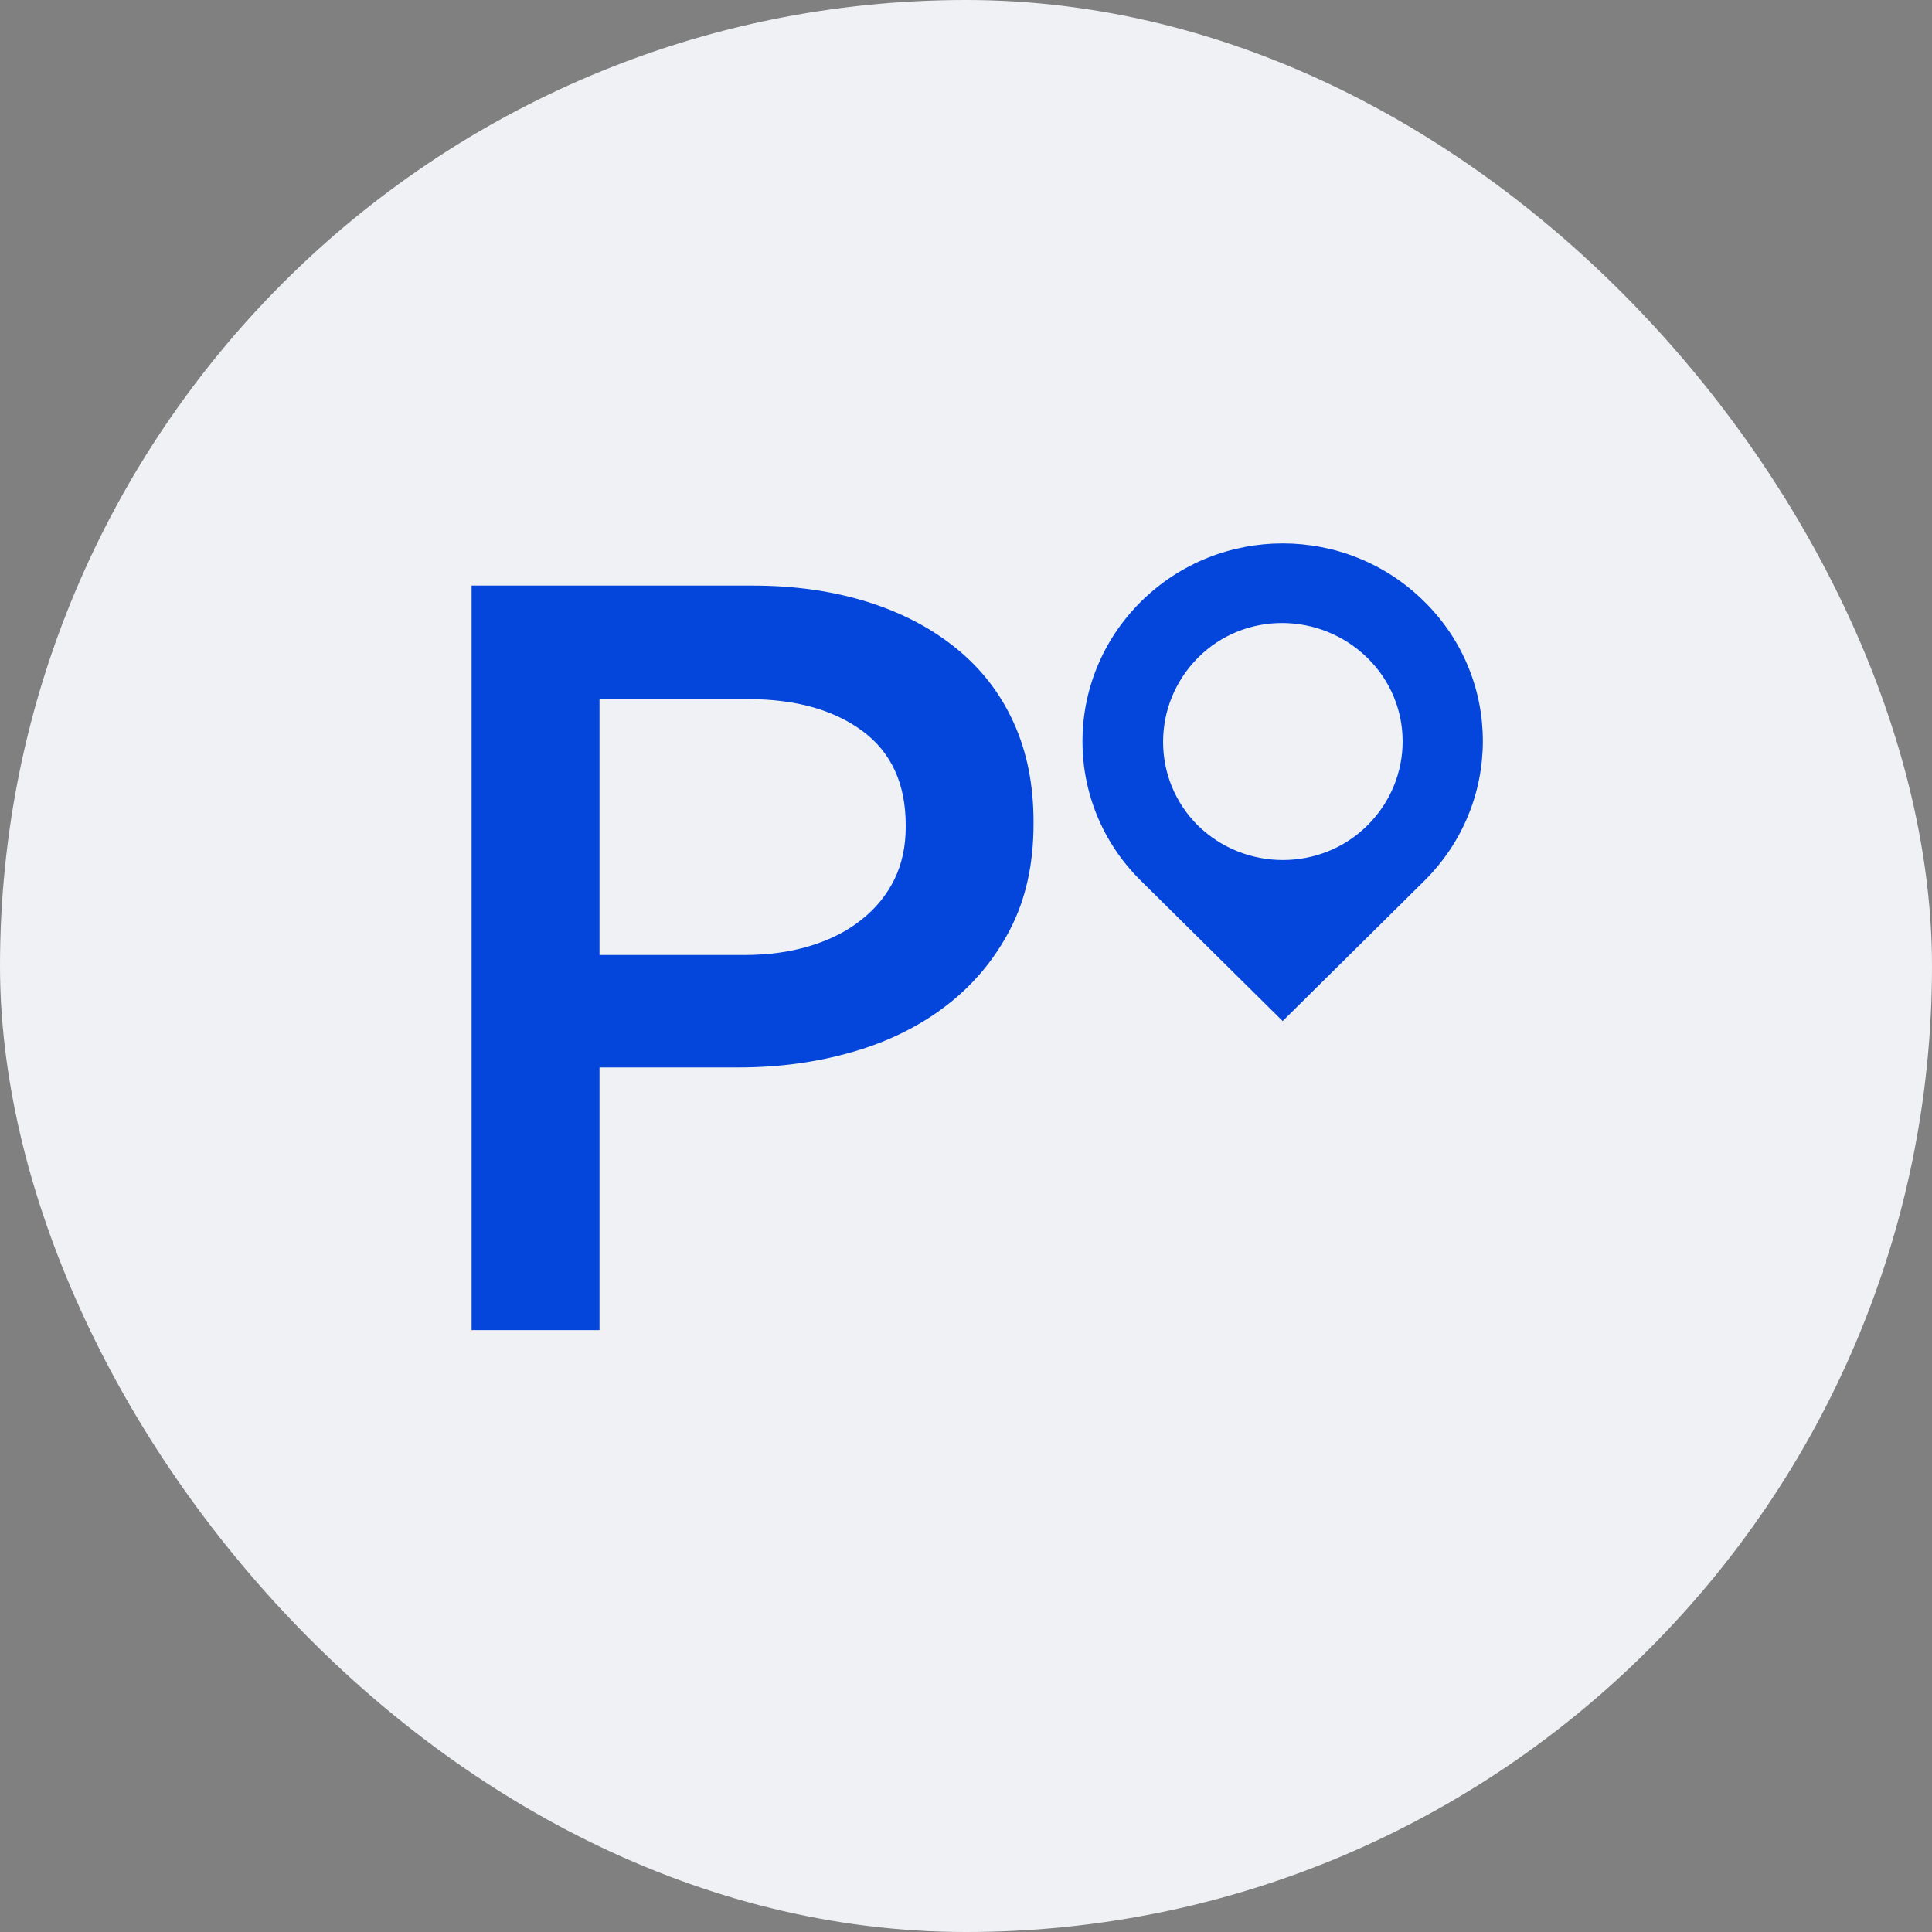 <svg width="20" height="20" viewBox="0 0 20 20" fill="none" xmlns="http://www.w3.org/2000/svg">
<rect x="0" y="0" width="20" height="20" fill="#808080" stroke="none"/>
<g clip-path="url(#clip0_1_87136)">
<rect width="20" height="20" rx="10" fill="#EFF1F4"/>
<path d="M7.708 9.886C7.957 9.886 8.184 9.854 8.39 9.791C8.595 9.728 8.772 9.638 8.919 9.52C9.068 9.402 9.18 9.263 9.259 9.103C9.337 8.942 9.376 8.762 9.376 8.561V8.544C9.376 8.114 9.227 7.789 8.929 7.568C8.63 7.347 8.234 7.237 7.742 7.237H6.206V9.886H7.708V9.886ZM4.882 6.062H7.791C8.227 6.062 8.624 6.119 8.984 6.232C9.343 6.345 9.65 6.508 9.905 6.717C10.161 6.926 10.358 7.181 10.494 7.482C10.631 7.783 10.699 8.124 10.699 8.506V8.529C10.699 8.947 10.618 9.311 10.455 9.624C10.293 9.936 10.072 10.198 9.795 10.411C9.517 10.624 9.193 10.784 8.824 10.89C8.454 10.997 8.061 11.05 7.647 11.05H6.206V13.769H4.882V6.062L4.882 6.062Z" fill="#0446DB"/>
<path d="M14.154 8.546C13.673 9.022 12.889 9.022 12.401 8.546C11.92 8.069 11.92 7.293 12.401 6.809C12.882 6.326 13.666 6.333 14.154 6.809C14.642 7.286 14.642 8.062 14.154 8.546ZM11.813 6.226C11.003 7.028 11.003 8.324 11.813 9.12L13.278 10.57L14.743 9.12C15.553 8.319 15.553 7.022 14.743 6.226C13.934 5.425 12.623 5.425 11.813 6.226" fill="#0446DB"/>
</g>
<defs>
<clipPath id="clip0_1_87136">
<rect width="20" height="20" fill="white"/>
</clipPath>
</defs>
</svg>
